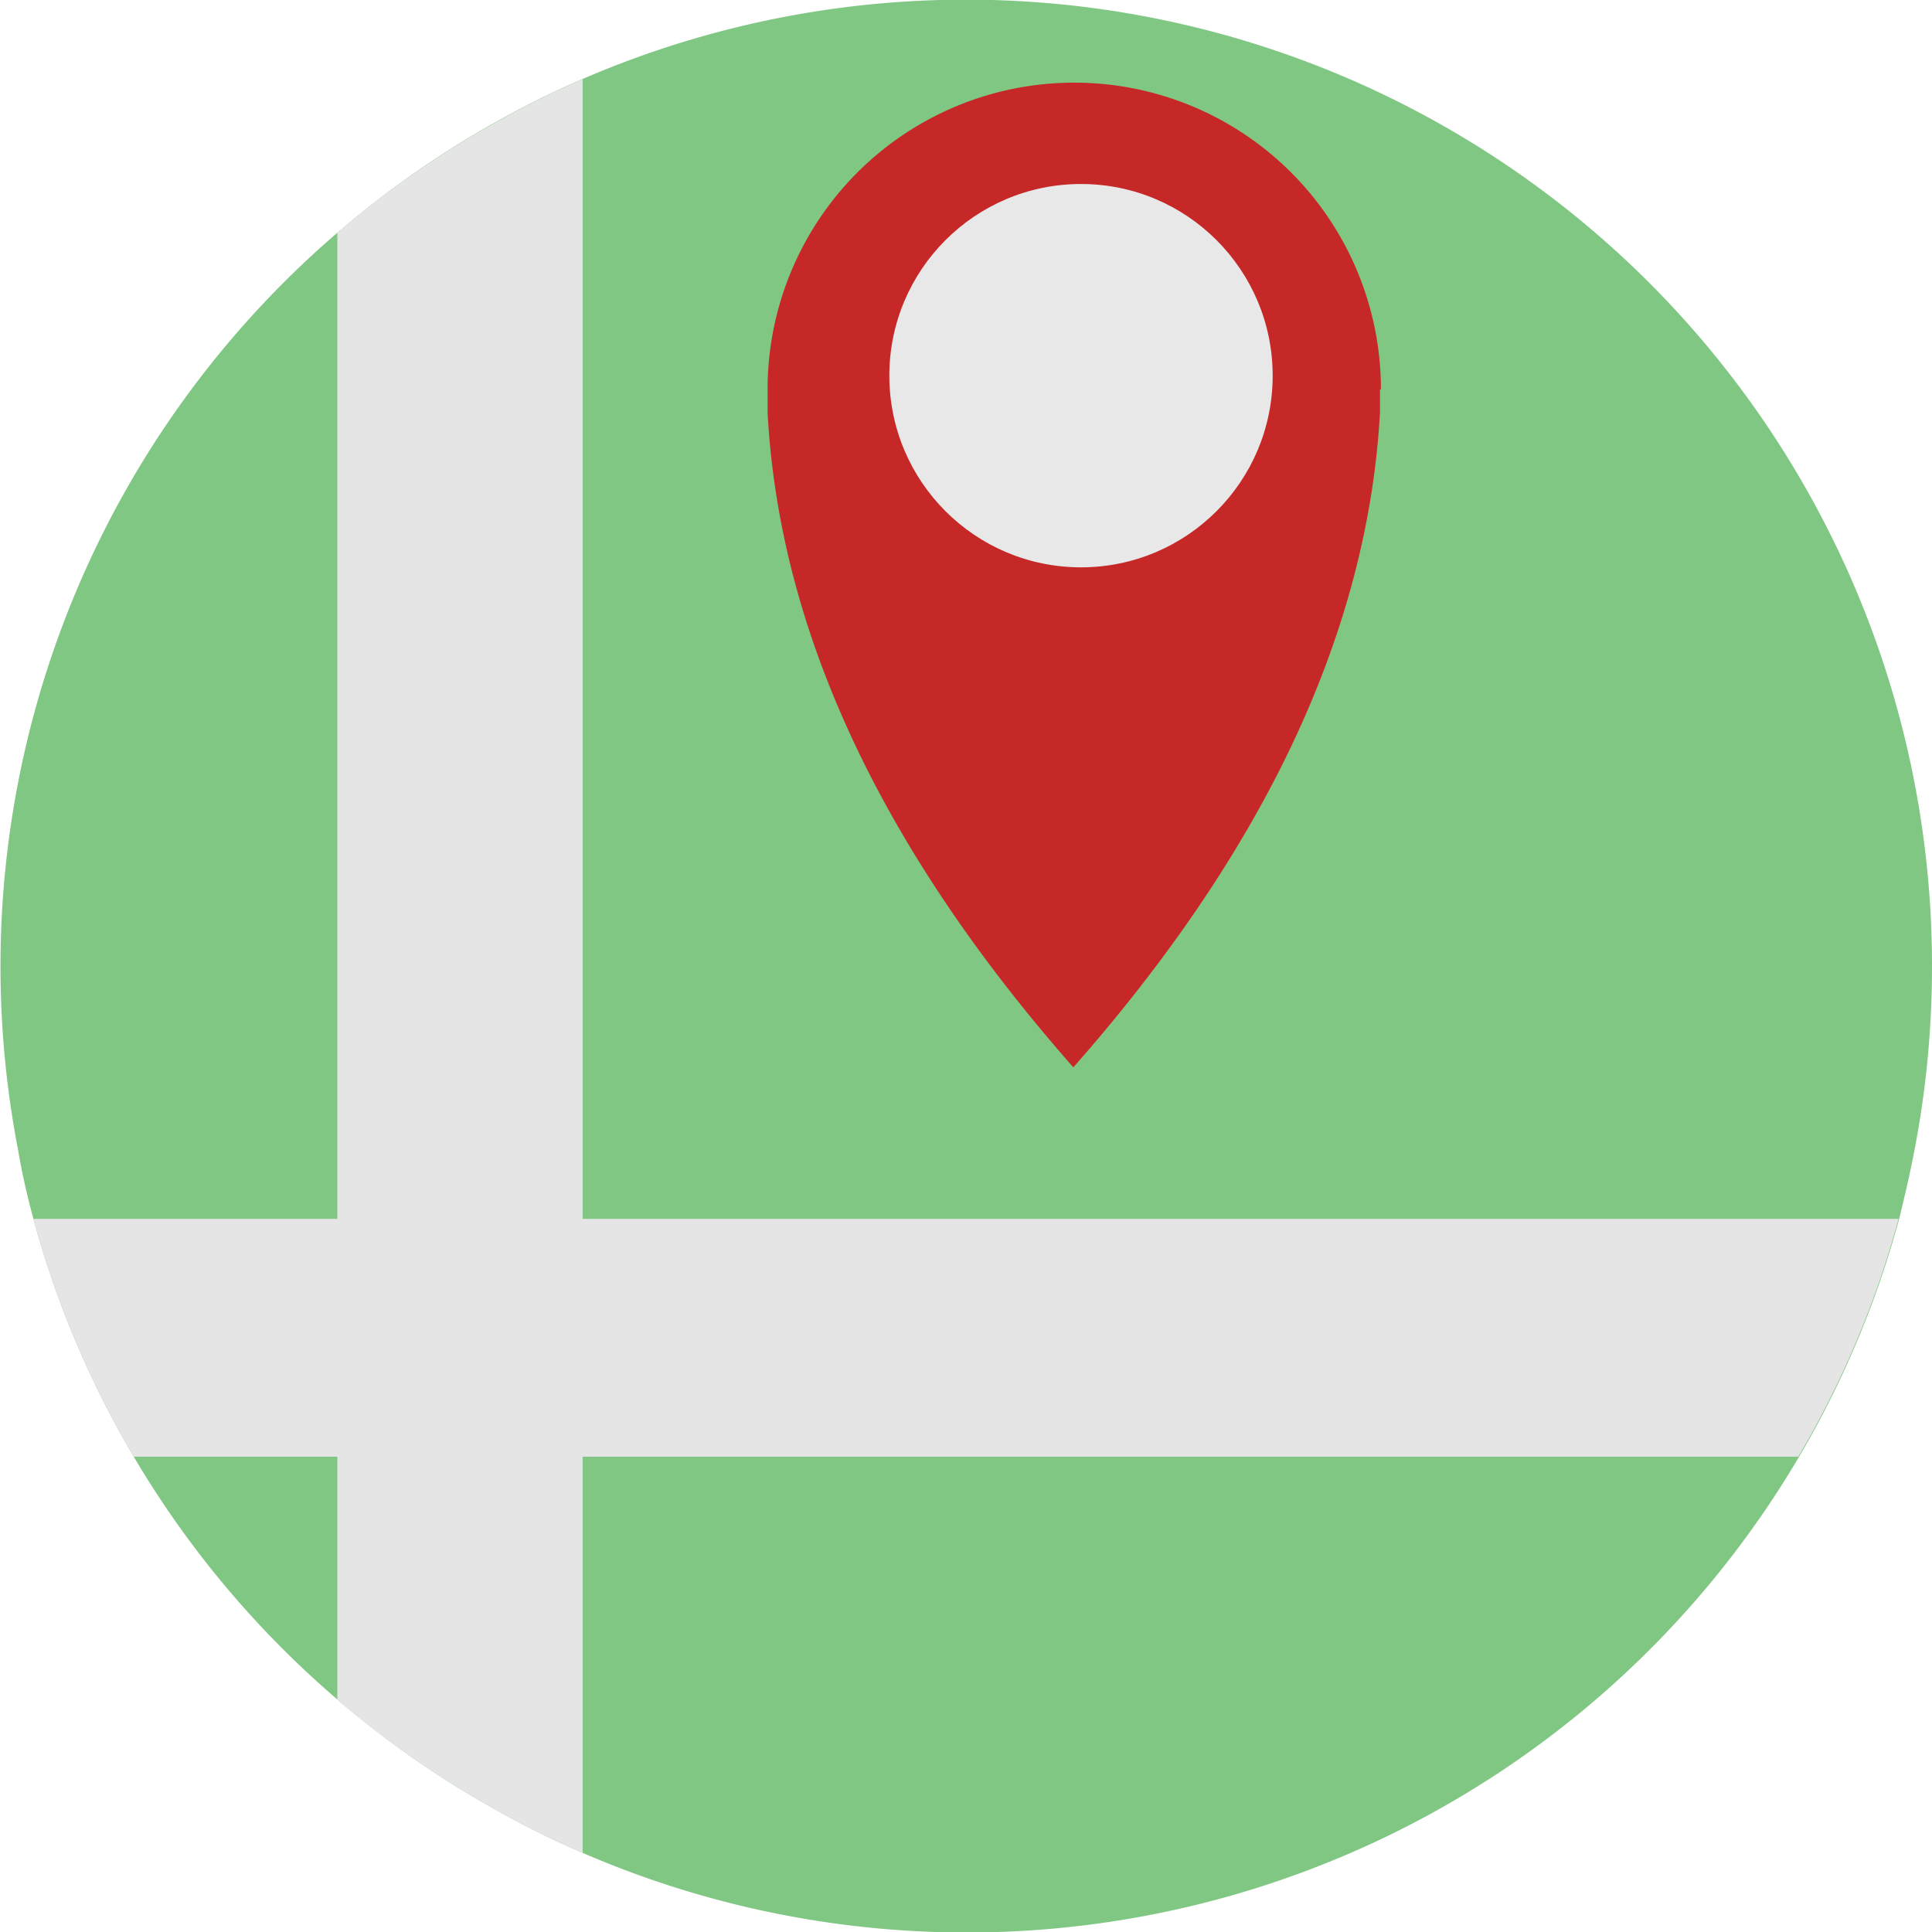 <svg id="Layer_1" data-name="Layer 1" xmlns="http://www.w3.org/2000/svg" viewBox="0 0 126 126"><title>location</title><path d="M127,64a63.25,63.25,0,0,1-1.14,12c-.29,1.52-.64,3-1,4.49-.14.51-.28,1-.43,1.51A63,63,0,0,1,39,121.84a59.86,59.86,0,0,1-6-3A63,63,0,0,1,3.61,82c-.15-.5-.29-1-.43-1.51-.4-1.47-.75-3-1-4.49A63.07,63.07,0,0,1,33,9.15a59.87,59.87,0,0,1,6-3A63,63,0,0,1,127,64Z" transform="translate(-1 -1)" style="fill:#81c784"/><path d="M124.82,80.49c-.14.51-.28,1-.43,1.51a62.75,62.75,0,0,1-6.11,14H9.72A63.21,63.21,0,0,1,3.61,82c-.15-.5-.29-1-.43-1.51Z" transform="translate(-1 -1)" style="fill:#e5e5e5"/><path d="M39,6.16V121.84a59.86,59.86,0,0,1-6-3,63.54,63.54,0,0,1-10-7V16.17a63.48,63.48,0,0,1,10-7A59.87,59.87,0,0,1,39,6.16Z" transform="translate(-1 -1)" style="fill:#e5e5e5"/><path d="M91,26.39c0,.47,0,.93,0,1.38a.41.41,0,0,1,0,.12Q89.82,49.25,71,70.61,52.19,49.23,51.06,27.89a.41.41,0,0,1,0-.12c0-.45,0-.91,0-1.38a20,20,0,1,1,40,0Z" transform="translate(-1 -1)" style="fill:#c62828"/><circle cx="70.5" cy="24.5" r="12.5" style="fill:#e8e8e8"/></svg>